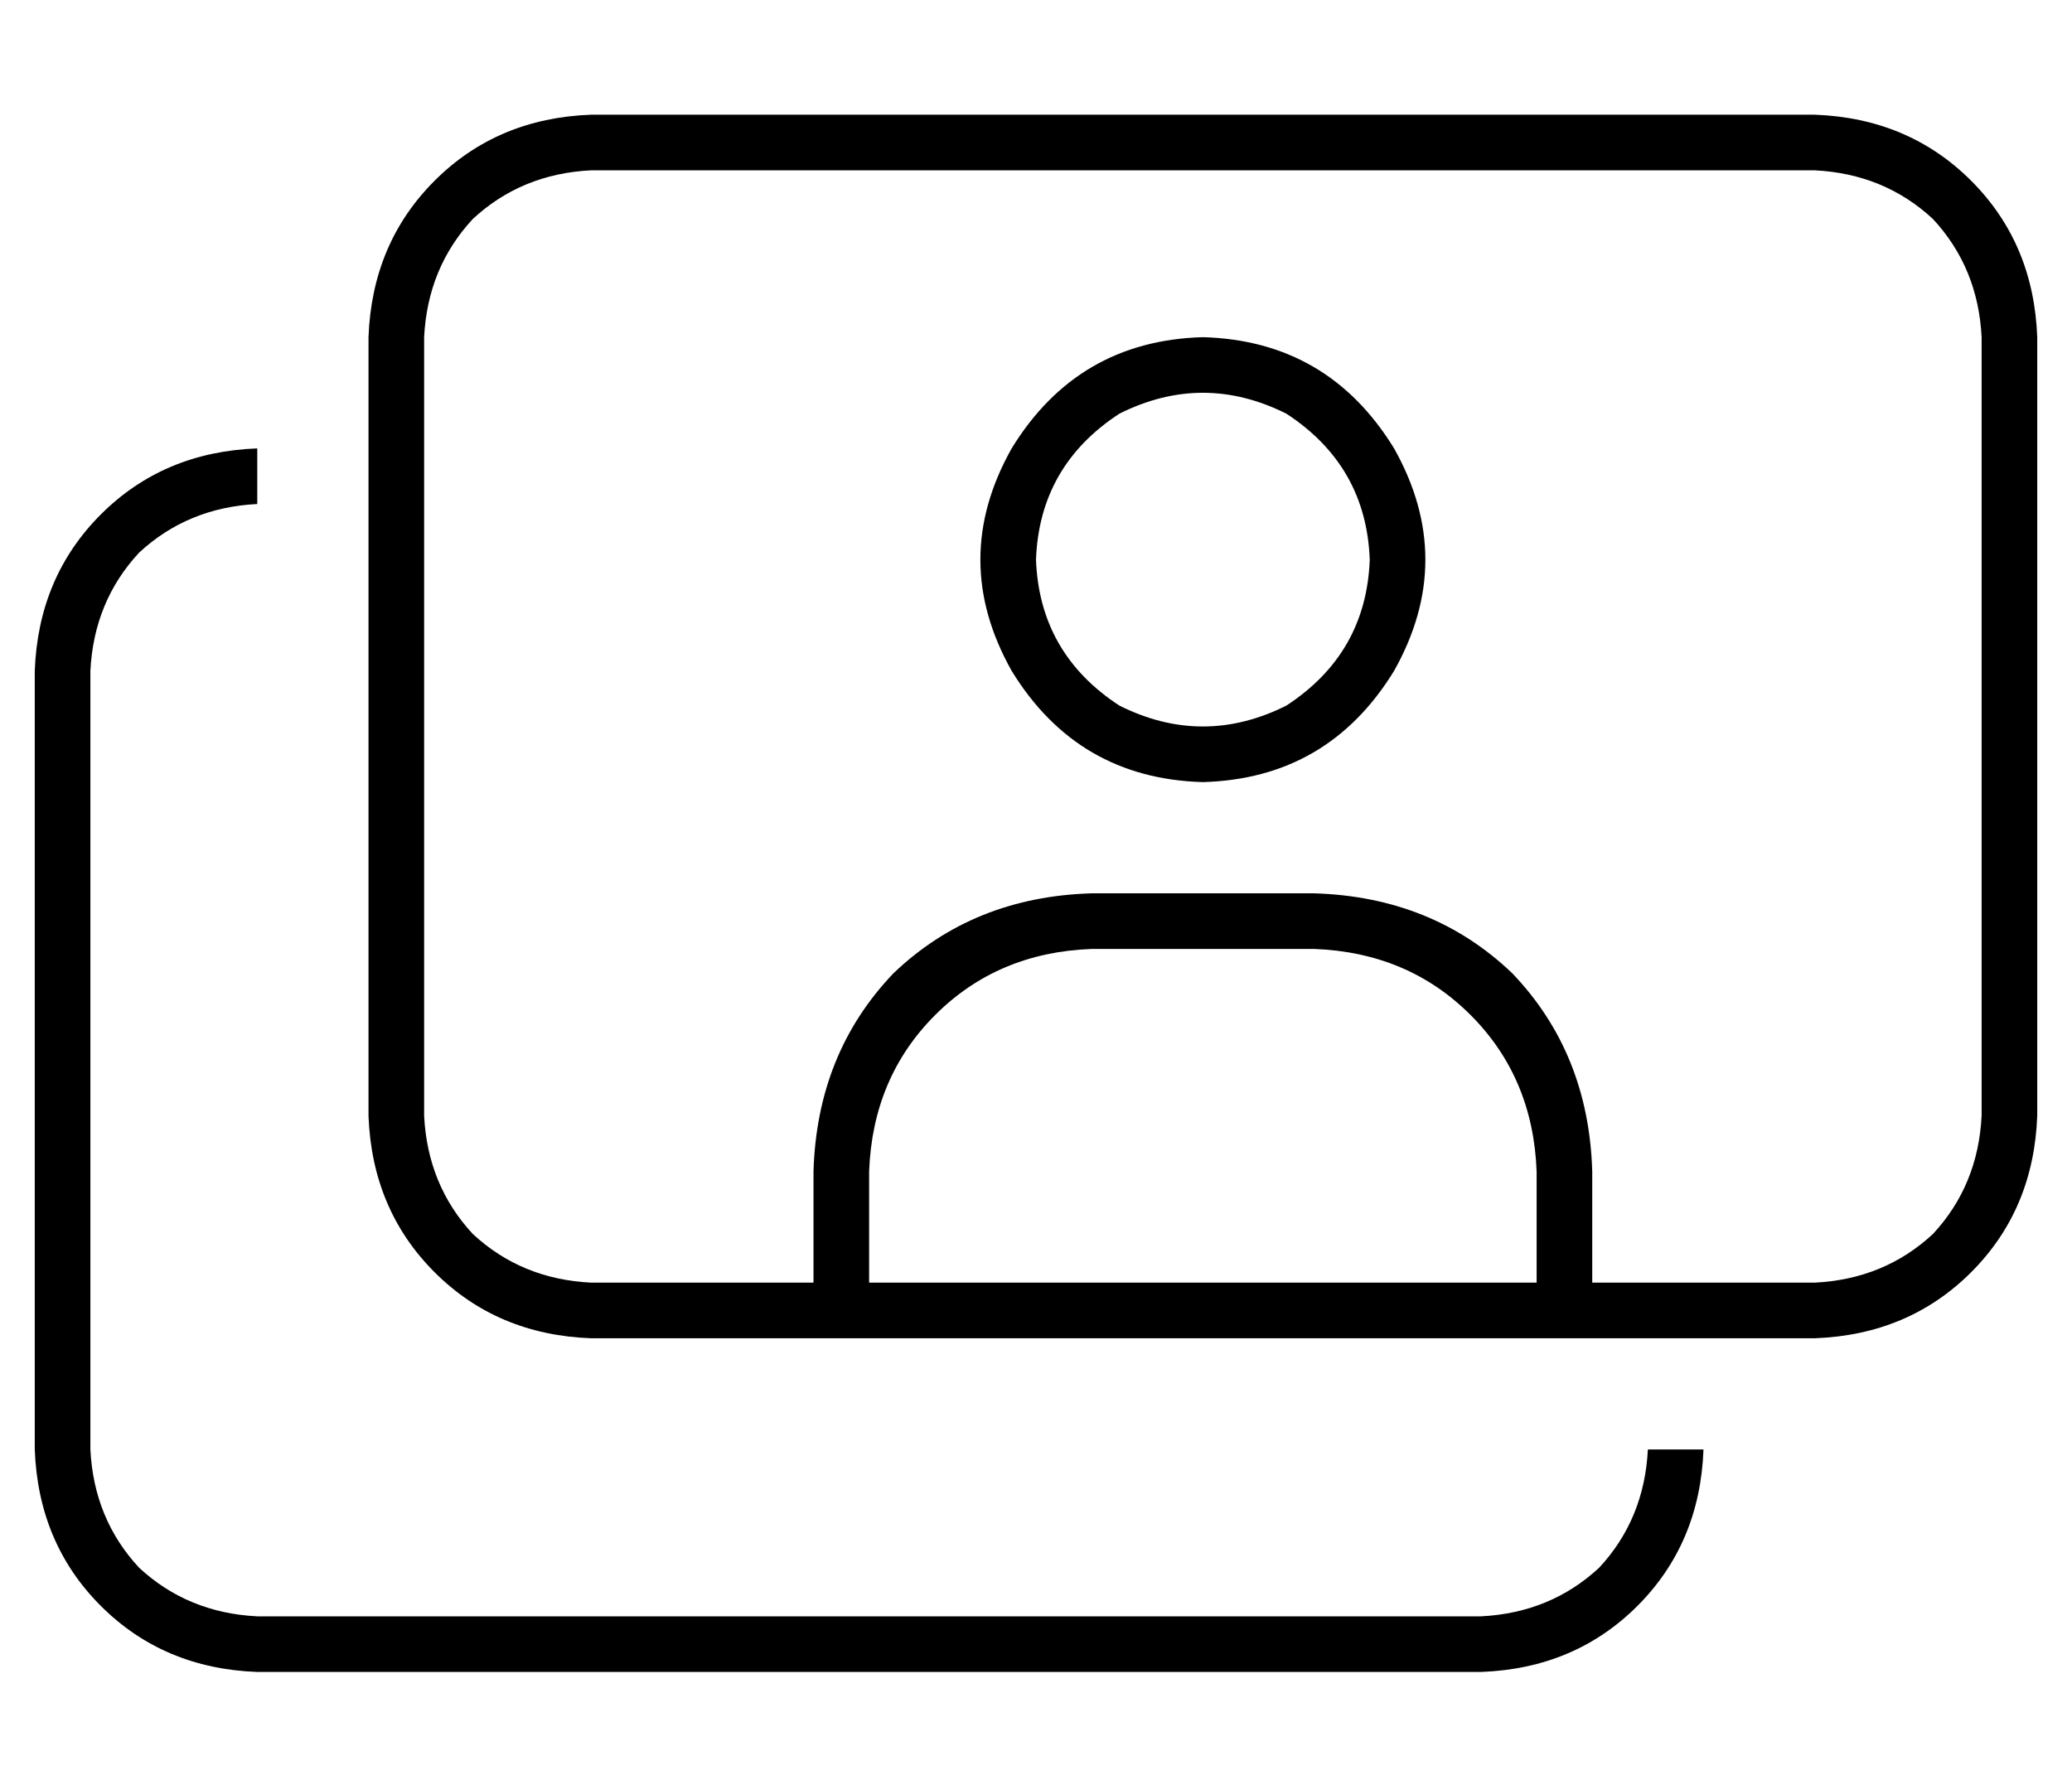<?xml version="1.0" standalone="no"?>
<!DOCTYPE svg PUBLIC "-//W3C//DTD SVG 1.1//EN" "http://www.w3.org/Graphics/SVG/1.1/DTD/svg11.dtd" >
<svg xmlns="http://www.w3.org/2000/svg" xmlns:xlink="http://www.w3.org/1999/xlink" version="1.1" viewBox="-10 -40 596 512">
   <path fill="currentColor"
d="M512 9h-352h352h-352q-20 1 -34 14q-13 14 -14 34v224v0q1 20 14 34q14 13 34 14h64v0v-32v0q1 -34 23 -57q23 -22 57 -23h64v0q34 1 57 23q22 23 23 57v32v0h64v0q20 -1 34 -14q13 -14 14 -34v-224v0q-1 -20 -14 -34q-14 -13 -34 -14v0zM448 345h-16h16h-288
q-27 -1 -45 -19t-19 -45v-224v0q1 -27 19 -45t45 -19h352v0q27 1 45 19t19 45v224v0q-1 27 -19 45t-45 19h-64v0zM432 329v-32v32v-32q-1 -27 -19 -45t-45 -19h-64v0q-27 1 -45 19t-19 45v32v0h192v0zM64 89v16v-16v16q-20 1 -34 14q-13 14 -14 34v224v0q1 20 14 34
q14 13 34 14h352v0q20 -1 34 -14q13 -14 14 -34h16v0q-1 27 -19 45t-45 19h-352v0q-27 -1 -45 -19t-19 -45v-224v0q1 -27 19 -45t45 -19v0zM384 121q-1 -27 -24 -42q-24 -12 -48 0q-23 15 -24 42q1 27 24 42q24 12 48 0q23 -15 24 -42v0zM336 57q36 1 55 32q18 32 0 64
q-19 31 -55 32q-36 -1 -55 -32q-18 -32 0 -64q19 -31 55 -32v0z" />
</svg>
